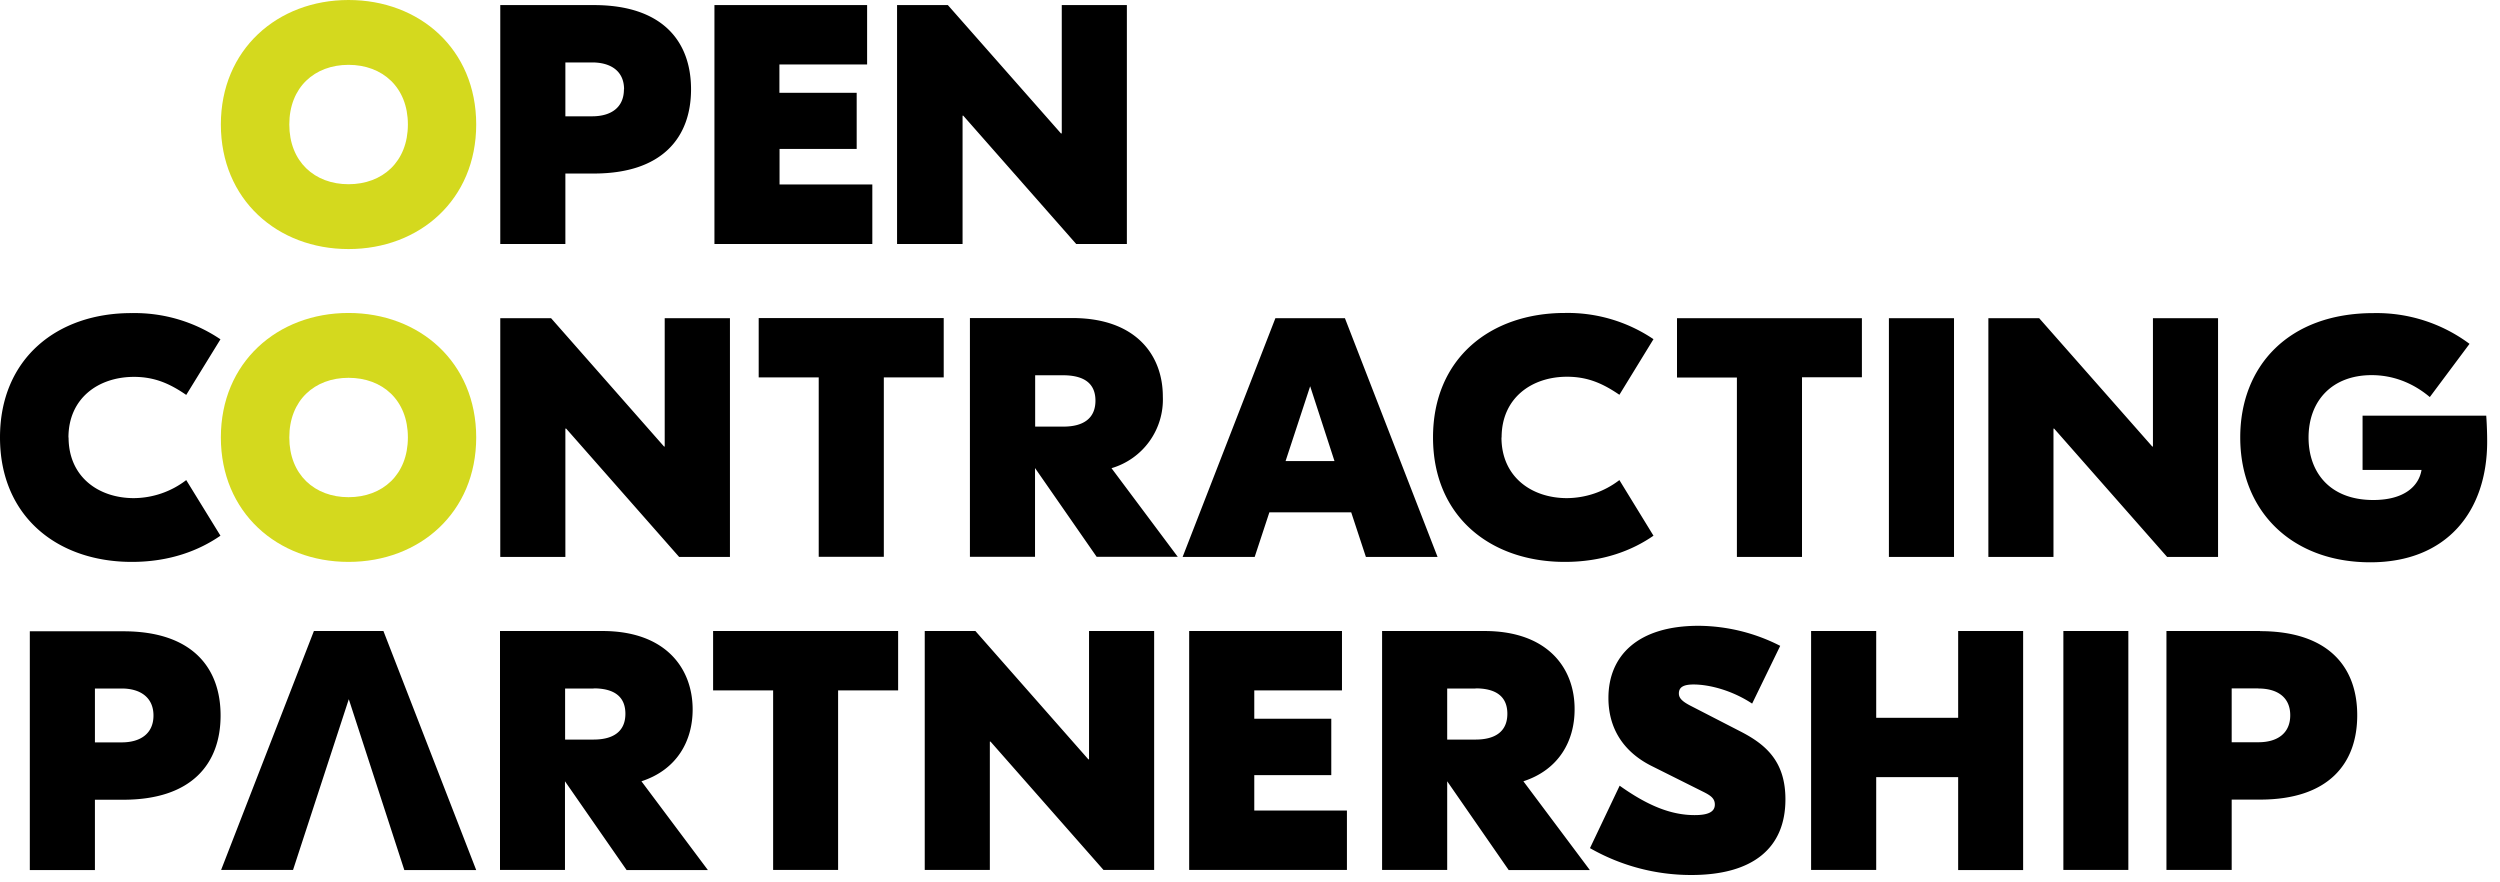<svg xmlns="http://www.w3.org/2000/svg" fill="none" viewBox="0 0 187 66">
  <path fill="#D4D91E" d="M35.62 9.31c0 5.62-4.23 9.32-9.55 9.32s-9.55-3.7-9.55-9.32c0-5.6 4.23-9.31 9.55-9.31s9.55 3.69 9.55 9.31zm-13.98 0c0 2.79 1.9 4.47 4.43 4.47 2.54 0 4.44-1.68 4.44-4.47 0-2.78-1.9-4.46-4.44-4.46-2.54 0-4.43 1.68-4.43 4.46zM35.62 32.72c0 5.61-4.23 9.31-9.55 9.31s-9.55-3.7-9.55-9.31 4.23-9.31 9.55-9.31 9.55 3.7 9.55 9.31zm-13.98 0c0 2.79 1.9 4.47 4.43 4.47 2.54 0 4.44-1.68 4.44-4.47s-1.9-4.46-4.44-4.46c-2.54 0-4.43 1.68-4.43 4.46z"/>
  <path class="words" fill="currentColor" d="M168.93 51.5c1.41 0 2.38.65 2.38 2 0 1.36-.97 2.02-2.38 2.02h-2v-4.03h2zm.12-4.3h-7v17.87h4.88v-5.26h2.12c5.13 0 7.27-2.7 7.27-6.3.01-3.6-2.14-6.3-7.27-6.3zm-9.85 0h-4.86v17.87h4.86V47.2zm-40.27 16.24a15.23 15.23 0 007.58 2.01c4.59 0 7.04-2 7.04-5.66 0-2.81-1.43-4.08-3.33-5.06l-3.69-1.9c-.74-.37-.95-.63-.95-.96 0-.46.33-.67 1.1-.67 1.16 0 2.87.43 4.38 1.43l2.1-4.32a13.57 13.57 0 00-6.11-1.5c-4.51 0-6.74 2.21-6.74 5.4 0 2.25 1.1 4 3.18 5.06l3.92 1.96c.56.28.86.5.86.95 0 .58-.56.79-1.51.79-1.75 0-3.49-.69-5.61-2.2l-2.22 4.67zm-8.56-11.95c1.48 0 2.38.57 2.38 1.9 0 1.32-.9 1.93-2.38 1.93h-2.12V51.5h2.12zm.67-4.29h-7.66v17.87h4.87v-6.63l4.6 6.64h6.07l-4.97-6.64c2.64-.86 3.83-3 3.83-5.37.02-3.08-2-5.87-6.74-5.87zm-10.67 0H88.95v17.87h11.8v-4.44h-6.93v-2.65h5.76v-4.22h-5.76v-2.12h6.56V47.2h-.01zm-27.4 0h-3.8v17.87h4.87v-9.6h.05l8.45 9.6h3.79V47.2h-4.87v9.6h-.05l-8.45-9.6zm-6.86-5.54V28.23h4.48v-4.44H56.75v4.44h4.49v13.42h4.87v.01zm1.06 5.54H53.34v4.44h4.49v13.43h4.86V51.64h4.49V47.2h-.01zM49.72 23.8v9.6h-.05l-8.45-9.6h-3.8v17.86h4.87v-9.6h.06l8.45 9.6h3.8V23.8h-4.88zm-44.6 8.93c0-2.96 2.26-4.54 4.9-4.54 1.55 0 2.69.51 3.91 1.35l2.56-4.16a11.46 11.46 0 00-6.63-1.96C4.3 23.4 0 26.8 0 32.72s4.3 9.31 9.86 9.31c2.85 0 5.04-.86 6.63-1.96l-2.56-4.16a6.5 6.5 0 01-3.92 1.35c-2.63 0-4.88-1.58-4.88-4.54zm6.36 20.79c0 1.35-.97 2.01-2.38 2.01h-2v-4.03h2c1.4 0 2.38.67 2.38 2.02zm5.02 0c0-3.6-2.15-6.3-7.27-6.3h-7v17.86H7.1v-5.26h2.12c5.13 0 7.28-2.7 7.28-6.3zm13.74 11.56h5.38L28.68 47.2h-5.2l-6.94 17.87h5.38l4.17-12.77 4.15 12.77zM44.4 51.49c1.48 0 2.38.57 2.38 1.9 0 1.32-.9 1.93-2.38 1.93h-2.13V51.5h2.13zm.67-4.29H37.4v17.87h4.86v-6.63l4.61 6.64h6.08l-4.97-6.64c2.64-.86 3.83-3 3.83-5.37 0-3.08-2.02-5.87-6.75-5.87zm1.6-40.52c0 1.36-.96 2.02-2.38 2.02h-2V4.67h2c1.4 0 2.39.65 2.39 2.01zm5.02 0c0-3.6-2.15-6.3-7.27-6.3h-7v17.87h4.87v-5.27h2.13c5.12 0 7.27-2.7 7.27-6.3zm1.75 11.57h11.81V13.8h-6.94v-2.66H64.08V6.94H58.3V4.82h6.56V.38H53.44v17.87zm27.05 0h3.8V.38h-4.87v9.6h-.06L70.9.38h-3.8v17.87H72v-9.6h.05l8.45 9.6zm1.45 11.72c0 1.32-.9 1.94-2.39 1.94h-2.12v-3.84h2.12c1.49.01 2.39.57 2.39 1.9zm6.17 11.7l-4.97-6.65a5.35 5.35 0 003.84-5.36c0-3.1-2.02-5.87-6.77-5.87h-7.66v17.86h4.87v-6.64l4.61 6.64h6.08v.01zm11.71-7.18h-3.66l1.84-5.6 1.82 5.6zm7.71 7.17L100.6 23.8h-5.2l-6.94 17.86h5.39l1.1-3.34h6.12l1.1 3.34h5.37zm4.79-8.94c0-2.96 2.26-4.54 4.89-4.54 1.56 0 2.69.51 3.92 1.35l2.55-4.16a11.46 11.46 0 00-6.63-1.96c-5.56 0-9.86 3.39-9.86 9.31s4.3 9.31 9.86 9.31c2.85 0 5.05-.86 6.63-1.96l-2.55-4.16a6.51 6.51 0 01-3.92 1.35c-2.64 0-4.9-1.58-4.9-4.54zm22.46-4.5h4.49V23.8h-13.83v4.44h4.48v13.42h4.87V28.23zm6.5 13.44h4.88V23.8h-4.87v17.87zm5.19 5.54v6.49h-6.13V47.2h-4.87v17.87h4.87v-6.94h6.13v6.95h4.86V47.2h-4.86zm15.64-5.54h3.8V23.8h-4.87v9.6h-.05l-8.46-9.6h-3.8v17.86h4.87v-9.6h.05l8.46 9.61zm14.6-6.51h4.42c-.2 1.22-1.3 2.25-3.61 2.25-3.25 0-4.84-2.07-4.84-4.67 0-2.75 1.76-4.67 4.72-4.67 1.51 0 3.02.52 4.35 1.64l2.97-3.98a11.64 11.64 0 00-7.17-2.3c-6.4 0-9.98 3.99-9.98 9.3 0 5.54 3.88 9.34 9.73 9.34 5.71 0 8.74-3.8 8.74-9.03 0-.52-.02-1.26-.07-1.94h-9.25v4.06h-.02z"/>
</svg>
